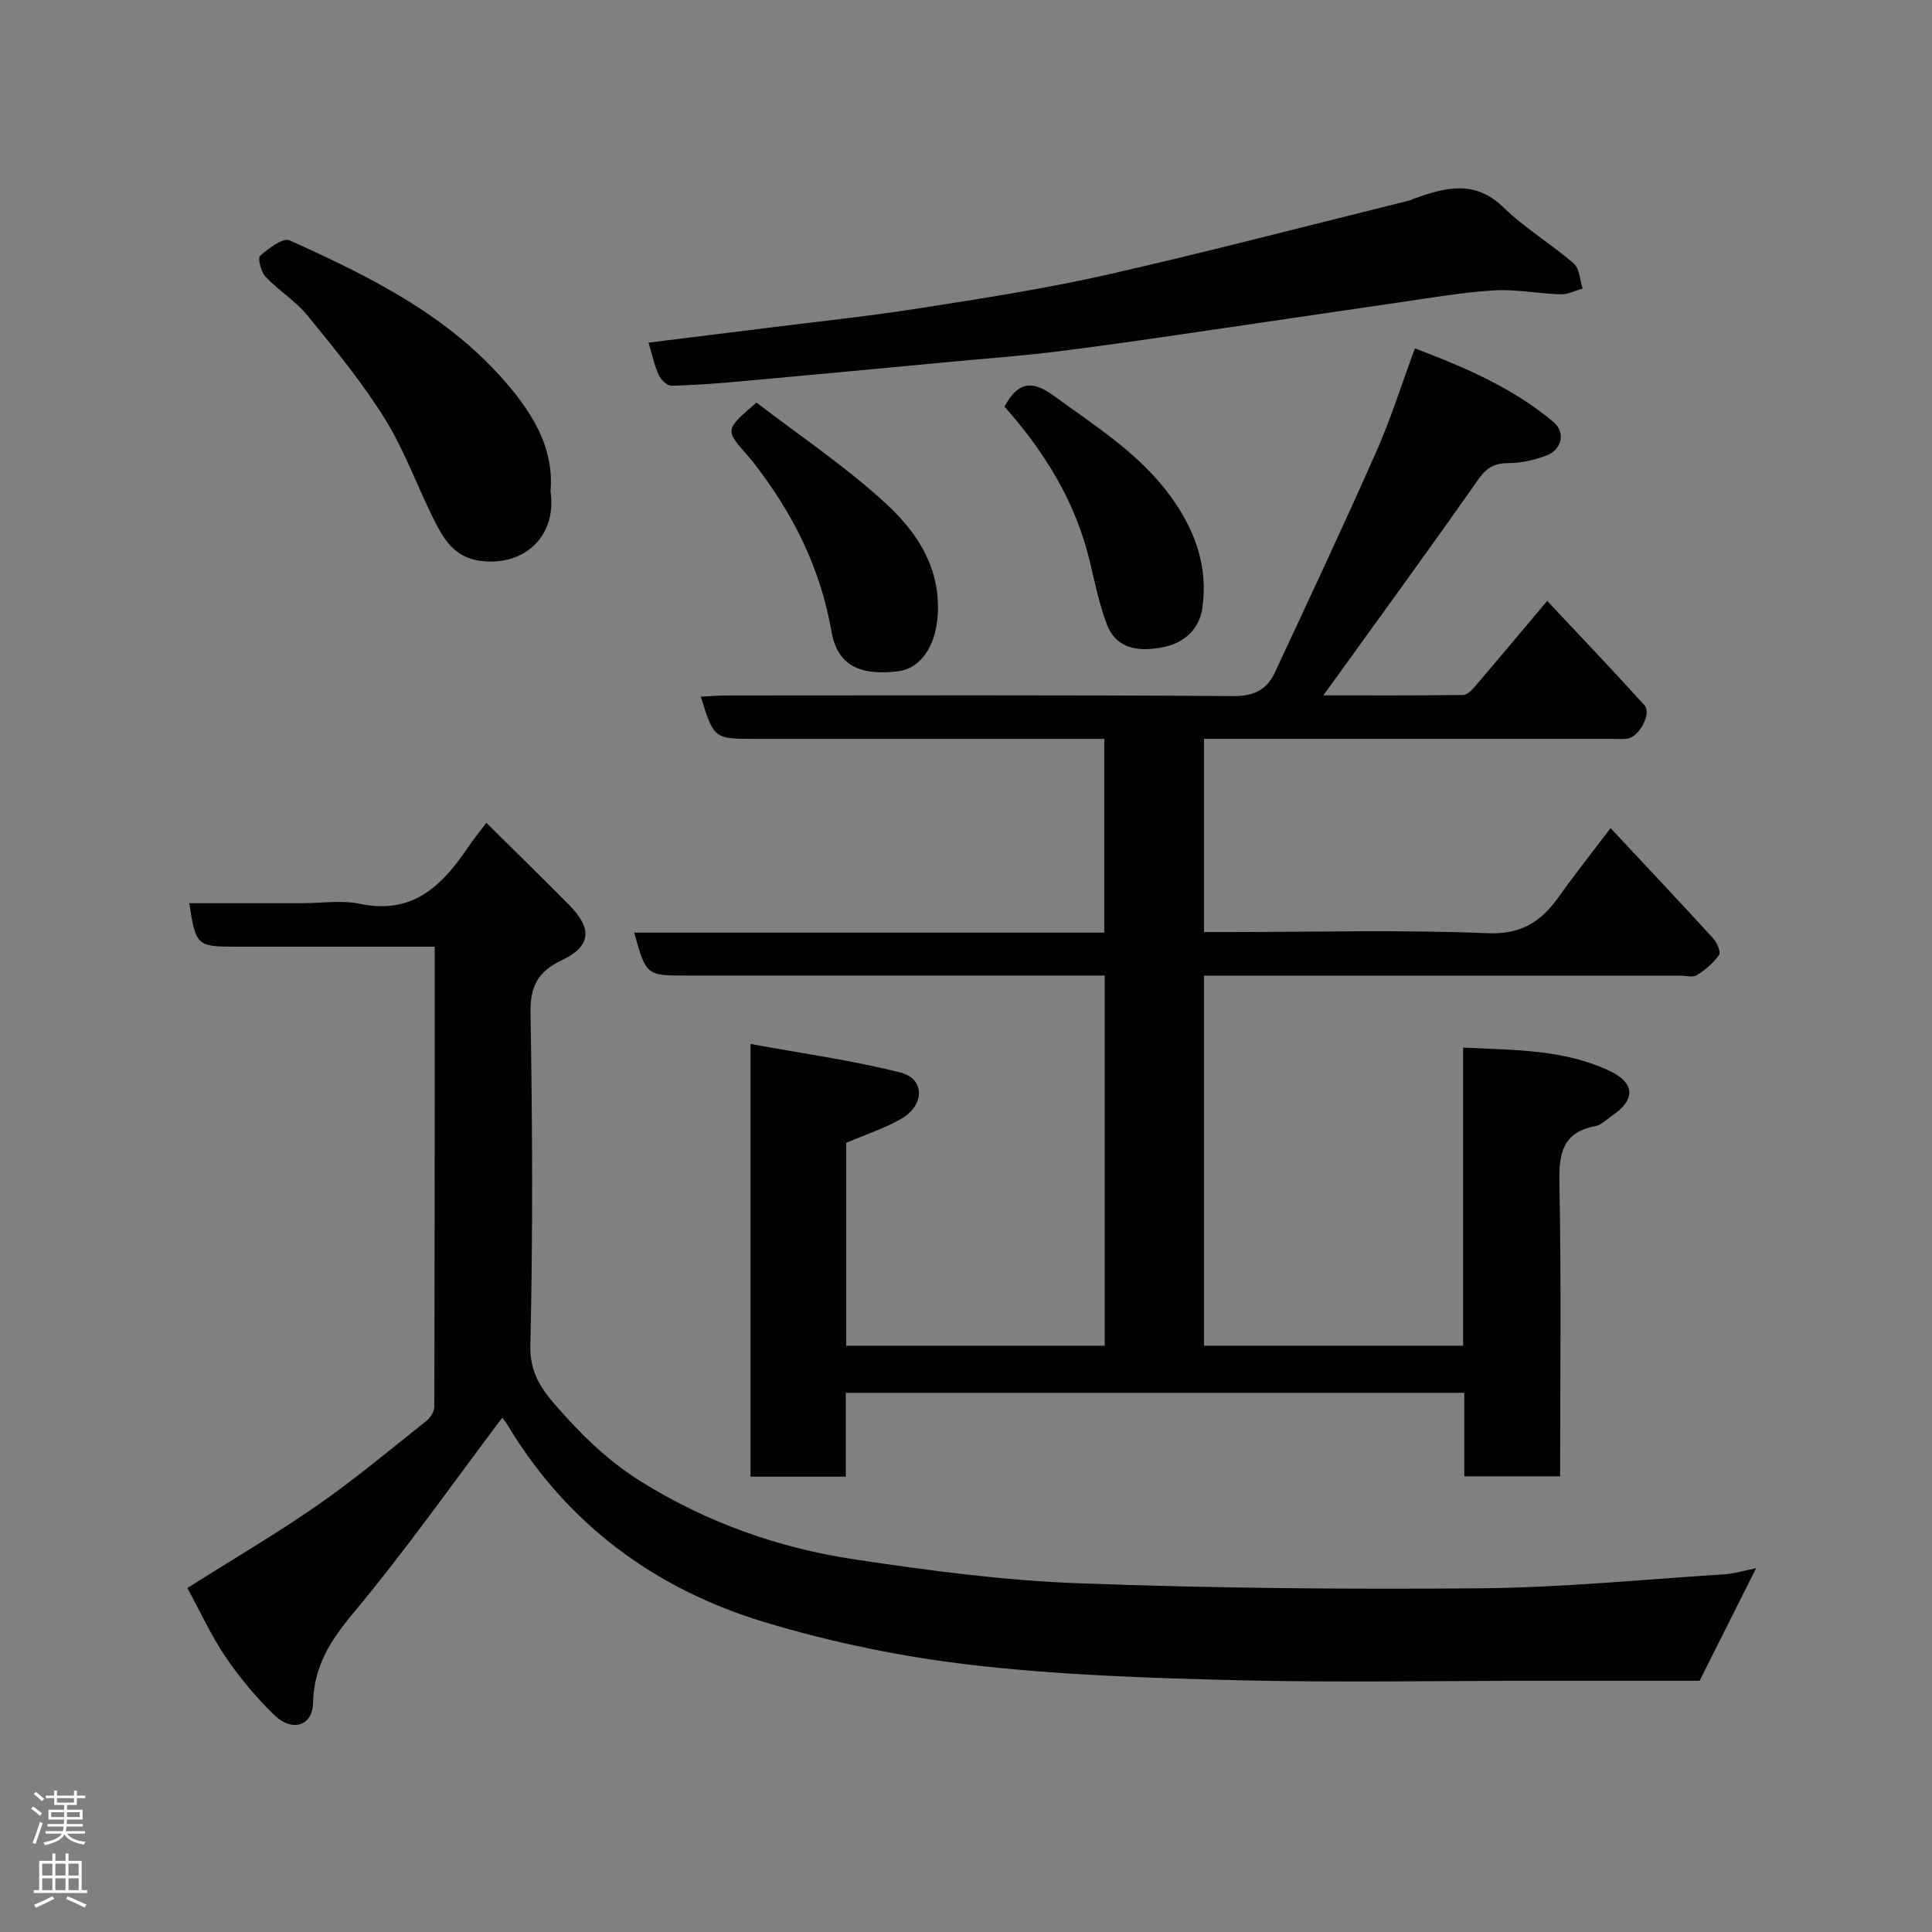<svg enable-background="new 0 0 400 400" viewBox="0 0 400 400" xmlns="http://www.w3.org/2000/svg"><rect x="0" y="0" width="400" height="400" fill="#808080" stroke="none"/><g fill="#010103"><path d="m333.45 171.45c7.48 8 14.42 15.36 21.24 22.82.79.87 1.64 2.84 1.23 3.43-1.17 1.67-2.85 3.1-4.6 4.2-.84.53-2.28.09-3.44.09-30.99 0-61.99 0-92.98 0-1.8 0-3.59 0-5.63 0v76.62h53.65c0-20.34 0-40.73 0-61.72 10.66.53 20.83.36 30.26 4.79 5.43 2.55 5.48 6.05.47 9.4-1.09.72-2.11 1.84-3.3 2.06-6.83 1.28-7.62 5.63-7.49 11.78.4 20.13.15 40.27.15 60.74-6.69 0-13.08 0-19.84 0 0-5.7 0-11.31 0-17.29-42.75 0-85.13 0-128.06 0v17.36c-6.81 0-13.08 0-19.72 0 0-29.36 0-58.74 0-89.59 10.5 1.93 20.91 3.36 31.05 5.92 5.08 1.28 5.04 6.77.15 9.58-3.5 2.01-7.43 3.28-11.4 4.98v42h53.53c0-25.39 0-50.77 0-76.64-1.97 0-3.76 0-5.54 0-27 0-53.99 0-80.99 0-8.39 0-8.39 0-10.89-8.89h97.33c0-13.33 0-26.38 0-40.11-1.66 0-3.42 0-5.19 0-22.33 0-44.66 0-66.99 0-8.63 0-8.63 0-11.36-8.74 1.81-.09 3.53-.25 5.26-.25 34.99-.01 69.99-.12 104.98.13 4.3.03 6.95-1.33 8.59-4.84 7.1-15.2 14.23-30.4 21.02-45.74 3.01-6.81 5.24-13.96 8-21.41 10.34 3.92 20.27 8.15 28.67 15.23 2.6 2.19 1.77 5.78-1.51 6.98-2.41.88-5.05 1.53-7.59 1.53-2.92 0-4.62.8-6.4 3.33-10.49 14.95-21.26 29.7-32.12 44.77 9.46 0 19.19.04 28.93-.08.83-.01 1.8-1 2.45-1.76 4.8-5.61 9.53-11.27 14.96-17.72 6.71 7.16 13.52 14.28 20.12 21.58 1.58 1.75-1.11 6.67-3.59 6.95-1.15.13-2.33.03-3.5.03-26.16 0-52.32 0-78.49 0-1.79 0-3.58 0-5.6 0v40h5.26c17.83 0 35.68-.5 53.48.24 7.24.3 11.27-2.61 14.95-7.84 3.18-4.5 6.65-8.84 10.49-13.92z"/><path d="m38.79 328.78c9.38-5.93 18.4-11.2 26.95-17.15 7.78-5.41 15.08-11.52 22.51-17.42.84-.67 1.67-1.97 1.67-2.97.09-31.49.08-62.97.08-95.24-1.76 0-3.34 0-4.92 0-12.16 0-24.33 0-36.49 0-7.78 0-8.07-.26-9.41-9h23.39c4 0 8.14-.68 11.97.13 10.95 2.32 17.04-3.83 22.4-11.76 1-1.48 2.14-2.87 3.75-5.02 5.95 5.89 11.61 11.42 17.18 17.05 4.84 4.91 4.5 8.53-1.6 11.43-4.9 2.33-6.53 5.37-6.43 10.92.39 22.99.5 45.99-.04 68.97-.16 6.85 3.88 10.72 7.51 14.77 4.47 4.98 9.64 9.64 15.3 13.18 13.52 8.46 28.48 13.81 44.21 16.17 15.39 2.32 30.92 4.38 46.45 4.96 27.74 1.03 55.52 1.28 83.27 1.04 16.81-.15 33.6-1.82 50.4-2.89 2.07-.13 4.11-.77 6.65-1.27-4 7.96-7.73 15.4-11.71 23.31-10.86 0-22.35 0-33.83 0-20.66 0-41.33.39-61.98-.12-18.31-.45-36.7-1.06-54.87-3.16-14.49-1.67-29.02-4.67-42.99-8.89-22.65-6.86-40.9-20.31-53.25-40.99-.33-.55-.78-1.04-.98-1.31-10.22 13.57-19.98 27.43-30.8 40.41-4.75 5.7-8.2 11.02-8.36 18.61-.1 4.81-4.32 6.15-8.05 2.53-3.75-3.64-7.16-7.74-10.1-12.07-2.99-4.43-5.23-9.37-7.88-14.22z"/><path d="m134.27 70.94c8.1-1.01 15.88-1.96 23.66-2.94 10.72-1.35 21.48-2.47 32.16-4.14 13.05-2.04 26.13-4.05 39-6.96 21.09-4.78 42.02-10.27 63.02-15.47.16-.04.28-.18.44-.24 6.5-2.33 12.69-4.12 18.73 1.75 4.43 4.31 9.87 7.55 14.56 11.62 1.2 1.04 1.25 3.42 1.83 5.18-1.52.42-3.04 1.23-4.54 1.19-4.6-.13-9.23-1.08-13.79-.81-6.51.39-12.99 1.53-19.46 2.46-12.29 1.77-24.57 3.63-36.87 5.41-11.16 1.62-22.32 3.3-33.51 4.71-7.82.98-15.69 1.55-23.55 2.29-14.06 1.32-28.13 2.66-42.2 3.93-4.91.44-9.83.83-14.76.94-.88.02-2.17-1.27-2.62-2.25-.88-1.9-1.3-4.02-2.1-6.67z"/><path d="m113.98 101.71c1.36 9.26-5.35 15.39-14.06 14.47-5.23-.55-7.55-3.74-9.49-7.44-3.75-7.19-6.41-15.01-10.65-21.87-4.69-7.6-10.45-14.58-16.11-21.54-2.46-3.02-5.98-5.16-8.68-8.02-.95-1.01-1.68-3.86-1.15-4.33 1.73-1.53 4.76-3.83 6.11-3.22 16.82 7.58 33.39 15.76 45.54 30.32 5.2 6.22 9.22 13.13 8.49 21.63z"/><path d="m156.62 83.34c8.83 6.79 18.37 13.17 26.72 20.84 6.63 6.08 11.65 13.69 10.75 23.77-.52 5.88-3.46 10.48-8.21 11.04-8.05.95-12.53-1.33-13.74-8.29-2.29-13.2-8.08-24.62-16.22-35.03-.41-.52-.84-1.02-1.28-1.52-4.55-5.17-4.55-5.16 1.98-10.81z"/><path d="m207.96 84.18c2.71-4.93 5.52-5.67 10.15-2.29 8.73 6.38 17.93 12.09 24.4 21.08 4.99 6.94 7.69 14.52 6.4 23.07-.63 4.17-3.68 6.97-7.66 7.85-6.39 1.42-10.39-.12-12.1-4.65-1.59-4.22-2.49-8.72-3.55-13.13-2.93-12.19-9.26-22.5-17.64-31.93z"/></g><path d="m6.44 374.46.42-.45c.65.47 1.27.95 1.85 1.44l-.45.49c-.65-.56-1.25-1.06-1.82-1.48m.93 7.33-.63-.26c.55-1.36 1.05-2.8 1.52-4.33.19.1.38.19.59.27-.46 1.29-.95 2.73-1.48 4.32m-.38-10.38.44-.42c.43.34 1.01.82 1.74 1.44l-.49.49c-.53-.51-1.09-1.01-1.69-1.51m2.5.35h1.72v-1.04h.59v1.04h3.52v-1.04h.59v1.04h1.75v.53h-1.75v1.42h-2.03v.97h3.22v2.03h-3.24c0 .35-.01.66-.03.93h3.32v.53h-3.37c-.03.27-.08.58-.15.94h3.96v.53h-3.71c.67.92 1.93 1.48 3.79 1.68-.13.24-.23.44-.29.59-2.13-.38-3.48-1.08-4.04-2.12-.43.97-1.77 1.72-4.03 2.23-.09-.19-.2-.37-.33-.55 2.1-.42 3.37-1.03 3.81-1.83h-3.36v-.53h3.58c.08-.29.13-.61.16-.94h-3.33v-.53h3.39c.02-.27.04-.58.04-.93h-3.23v-2.03h3.25v-.97h-2.07v-1.42h-1.73zm1.12 3.44v1h2.65c.01-.3.02-.44.01-.4v-.25-.35zm1.19-2h3.52v-.91h-3.52zm4.71 2h-2.63v.59c0 .16-.01.28-.01.4h2.64z" fill="#fcfafa"/><path d="m13.56 383.74h.63v1.52h2.72v6.07h1.13v.6h-11.06v-.6h1.13v-6.07h2.73v-1.52h.63v1.52h2.1v-1.52zm-2.69 8.83.38.56c-1.24.63-2.53 1.25-3.85 1.85-.1-.21-.21-.42-.34-.63 1.36-.55 2.63-1.15 3.81-1.78m-2.13-4.27h2.1v-2.45h-2.1zm0 3.04h2.1v-2.46h-2.1zm2.72-3.04h2.1v-2.45h-2.1zm0 3.04h2.1v-2.46h-2.1zm6.07 3.6c-1.41-.71-2.7-1.3-3.86-1.78l.35-.56c1.45.62 2.75 1.19 3.88 1.72zm-1.25-9.09h-2.1v2.45h2.1zm-2.09 5.49h2.1v-2.46h-2.1z" fill="#fcfafa"/></svg>